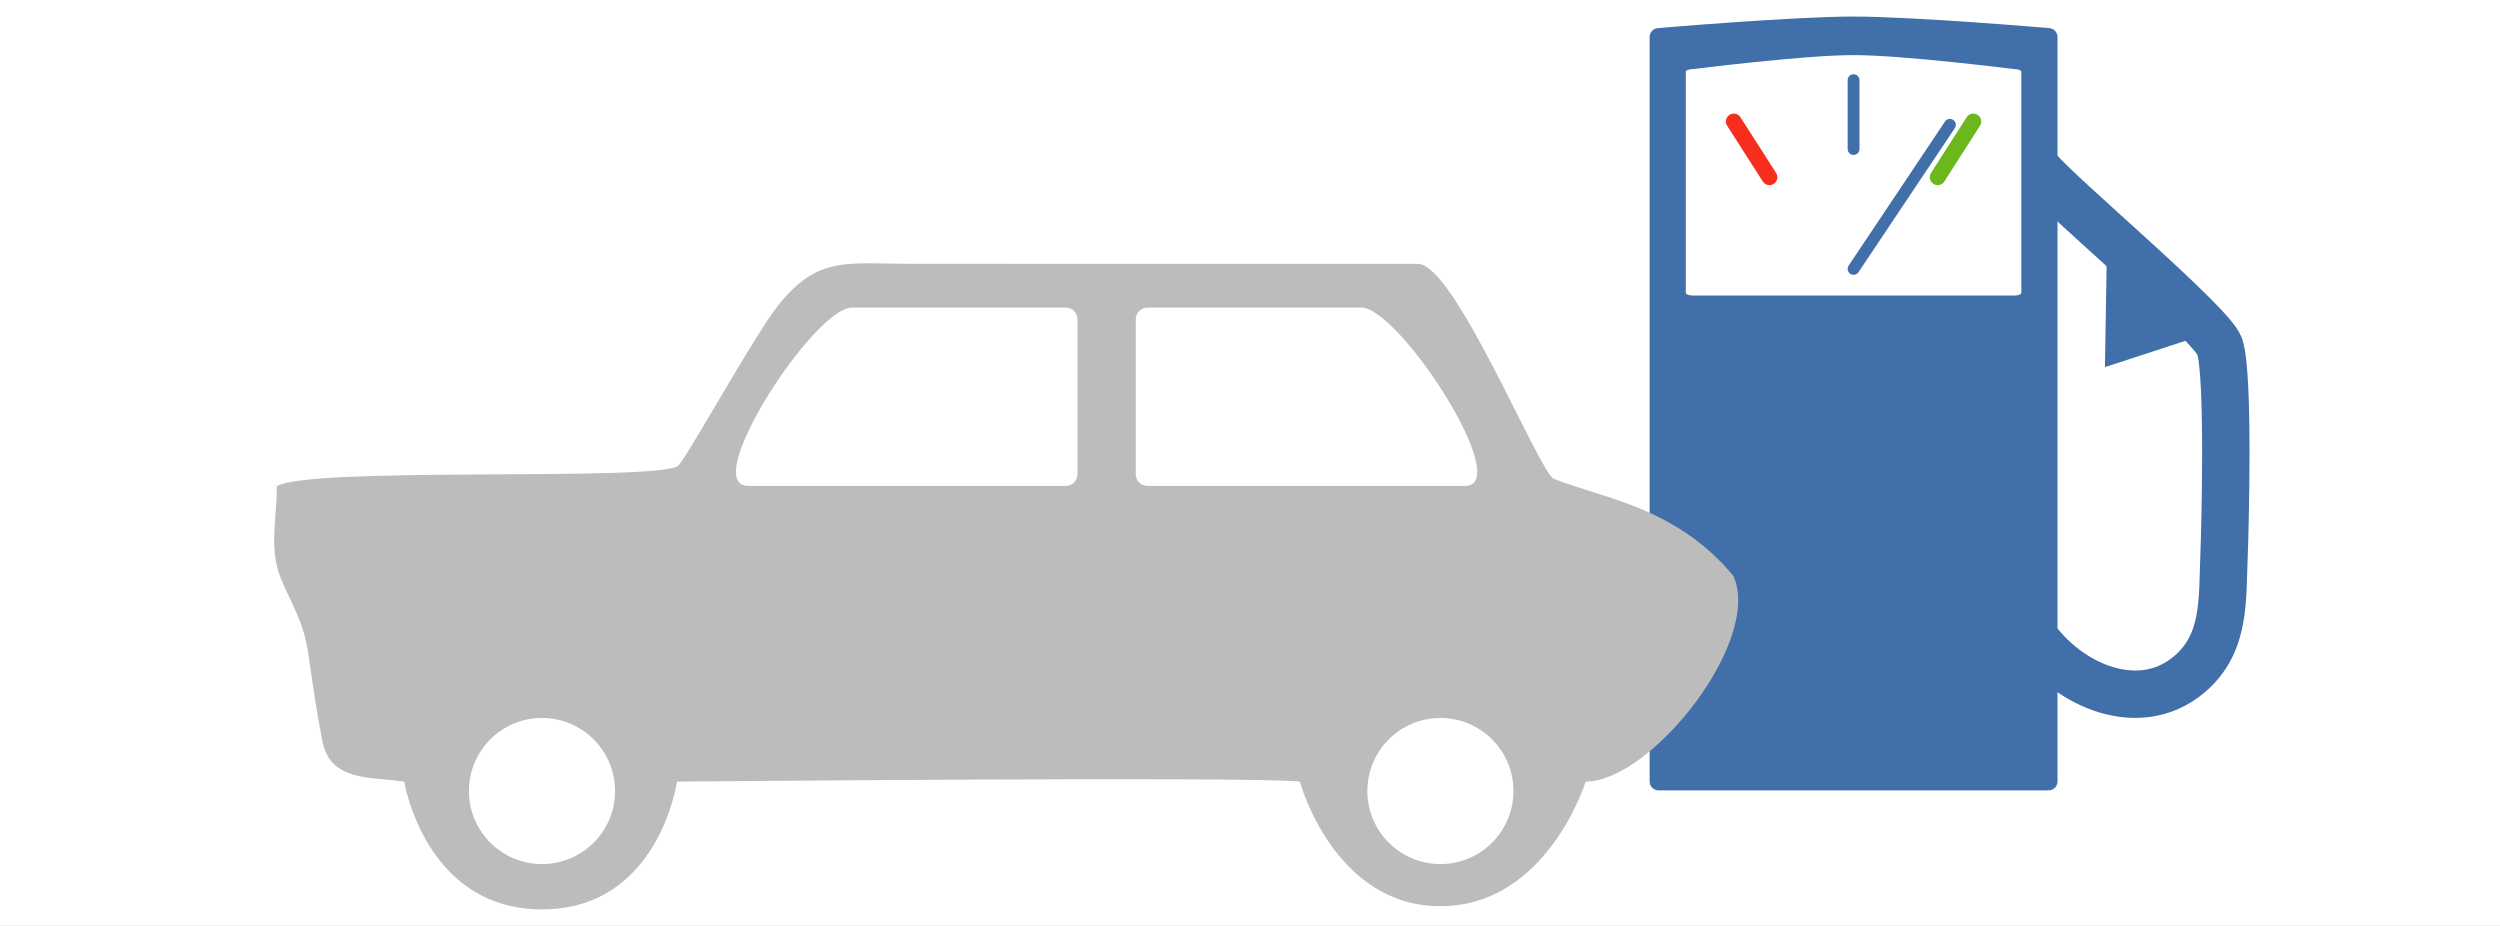 <?xml version="1.0" encoding="iso-8859-1"?>
<!-- Generator: Adobe Illustrator 13.0.0, SVG Export Plug-In . SVG Version: 6.00 Build 14948)  -->
<!DOCTYPE svg PUBLIC "-//W3C//DTD SVG 1.1//EN" "http://www.w3.org/Graphics/SVG/1.1/DTD/svg11.dtd">
<svg version="1.1" xmlns="http://www.w3.org/2000/svg" xmlns:xlink="http://www.w3.org/1999/xlink" x="0px" y="0px" width="378px"
	 height="140px" viewBox="0 0 378 140" style="enable-background:new 0 0 378 140;" xml:space="preserve">
<rect x="0" y="0" width="378" height="140" fill="#333333" stroke="none"/>
<g id="Layer_2">
	<g>
		<rect style="fill:none;" width="378" height="140"/>
		<rect style="fill:#FFFFFF;" width="378" height="140"/>
	</g>
</g>
<g id="Layer_3">
	<g>
		<g>
			<g>
				<path style="fill:none;stroke:#406FA9;stroke-width:7.166;" d="M306.796,95.111c4.84,8.011,16.323,13.62,24.299,6.79
					c5.477-4.693,4.897-11.349,5.18-17.881c0.128-3.111,0.808-27.357-0.659-31.653c-1.205-3.528-24.738-23.233-27.475-26.784"/>
				<polygon style="fill:#406FA9;" points="334.712,50.13 318.264,55.51 318.599,35.484 				"/>
			</g>
			<g>
				<path style="fill:#406FA9;" d="M311.097,118.154c0,0.75-0.608,1.354-1.354,1.354h-58.967c-0.748,0-1.354-0.604-1.354-1.354
					V5.596c0-0.748,0.605-1.355,1.354-1.355c0,0,20.382-1.74,29.482-1.74c9.096,0,29.484,1.74,29.484,1.74
					c0.746,0,1.354,0.607,1.354,1.355V118.154z"/>
				<g>
					<path style="fill:#FFFFFF;" d="M305.624,44.287c0,0.22-0.502,0.402-1.114,0.402h-48.504c-0.613,0-1.114-0.183-1.114-0.402
						V10.844c0-0.222,0.501-0.399,1.114-0.399c0,0,16.771-2.115,24.254-2.115s24.25,2.115,24.25,2.115
						c0.612,0,1.114,0.178,1.114,0.399V44.287z"/>
					<g>
						<g>
							
								<line style="fill:none;stroke:#F72D1E;stroke-width:2.389;stroke-linecap:round;stroke-linejoin:round;" x1="262.15" y1="18.369" x2="267.54" y2="26.795"/>
							
								<line style="fill:none;stroke:#406FA9;stroke-width:1.791;stroke-linecap:round;stroke-linejoin:round;" x1="280.26" y1="12.126" x2="280.26" y2="22.531"/>
						</g>
						<g>
							
								<line style="fill:none;stroke:#6CB61E;stroke-width:2.389;stroke-linecap:round;stroke-linejoin:round;" x1="298.367" y1="18.369" x2="292.978" y2="26.795"/>
							
								<line style="fill:none;stroke:#406FA9;stroke-width:1.791;stroke-linecap:round;stroke-linejoin:round;" x1="294.826" y1="18.875" x2="280.26" y2="40.657"/>
						</g>
					</g>
				</g>
			</g>
		</g>
		<g>
			<path style="fill:#BDBCBC;" d="M41.855,73.523c0.028,4.85-1.243,9.392,0.621,13.959c1.518,3.714,3.413,6.497,4.076,11.013
				c0.675,4.552,1.294,9.027,2.187,13.559c1.211,6.167,7.256,5.361,12.382,6.125c0,0,3.122,19.321,20.828,19.321
				c17.704,0,20.407-19.321,20.407-19.321c1.713,0,86.811-0.811,94.178,0c0,0,5.108,18.838,21.254,18.838
				c16.145,0,21.965-18.838,21.965-18.838c9.863,0,26.769-21.286,22.335-31.097c-8.741-10.549-20.034-11.778-27.168-14.705
				c-2.166-0.891-14.975-32.477-20.505-32.479c-10.003-0.007-64.757-0.007-76.451-0.007c-9.988,0-14.195-1.254-20.203,6.151
				c-3.663,4.521-13.915,23.233-15.229,24.37C99.671,72.871,46.839,70.448,41.855,73.523"/>
			<path style="fill:#FFFFFF;" d="M128.814,46.509c5.725,0,32.327,0,32.327,0c0.981,0,1.773,0.792,1.773,1.771V71.7
				c0,0.976-0.792,1.771-1.773,1.771c0,0-40.447,0-48.005,0C105.59,73.471,123.087,46.509,128.814,46.509z"/>
			<path style="fill:#FFFFFF;" d="M205.832,46.509c-5.728,0-32.337,0-32.337,0c-0.98,0-1.771,0.792-1.771,1.771V71.7
				c0,0.976,0.79,1.771,1.771,1.771c0,0,40.463,0,48.006,0C229.05,73.471,211.562,46.509,205.832,46.509z"/>
			<path style="fill:#FFFFFF;" d="M92.996,119.609c0,6.092-4.946,11.038-11.047,11.038c-6.103,0-11.049-4.946-11.049-11.038
				c0-6.106,4.946-11.051,11.049-11.051C88.05,108.559,92.996,113.503,92.996,119.609z"/>
			<path style="fill:#FFFFFF;" d="M228.83,119.609c0,6.092-4.933,11.038-11.037,11.038c-6.107,0-11.047-4.946-11.047-11.038
				c0-6.106,4.939-11.051,11.047-11.051C223.897,108.559,228.83,113.503,228.83,119.609z"/>
		</g>
	</g>
</g>
</svg>

